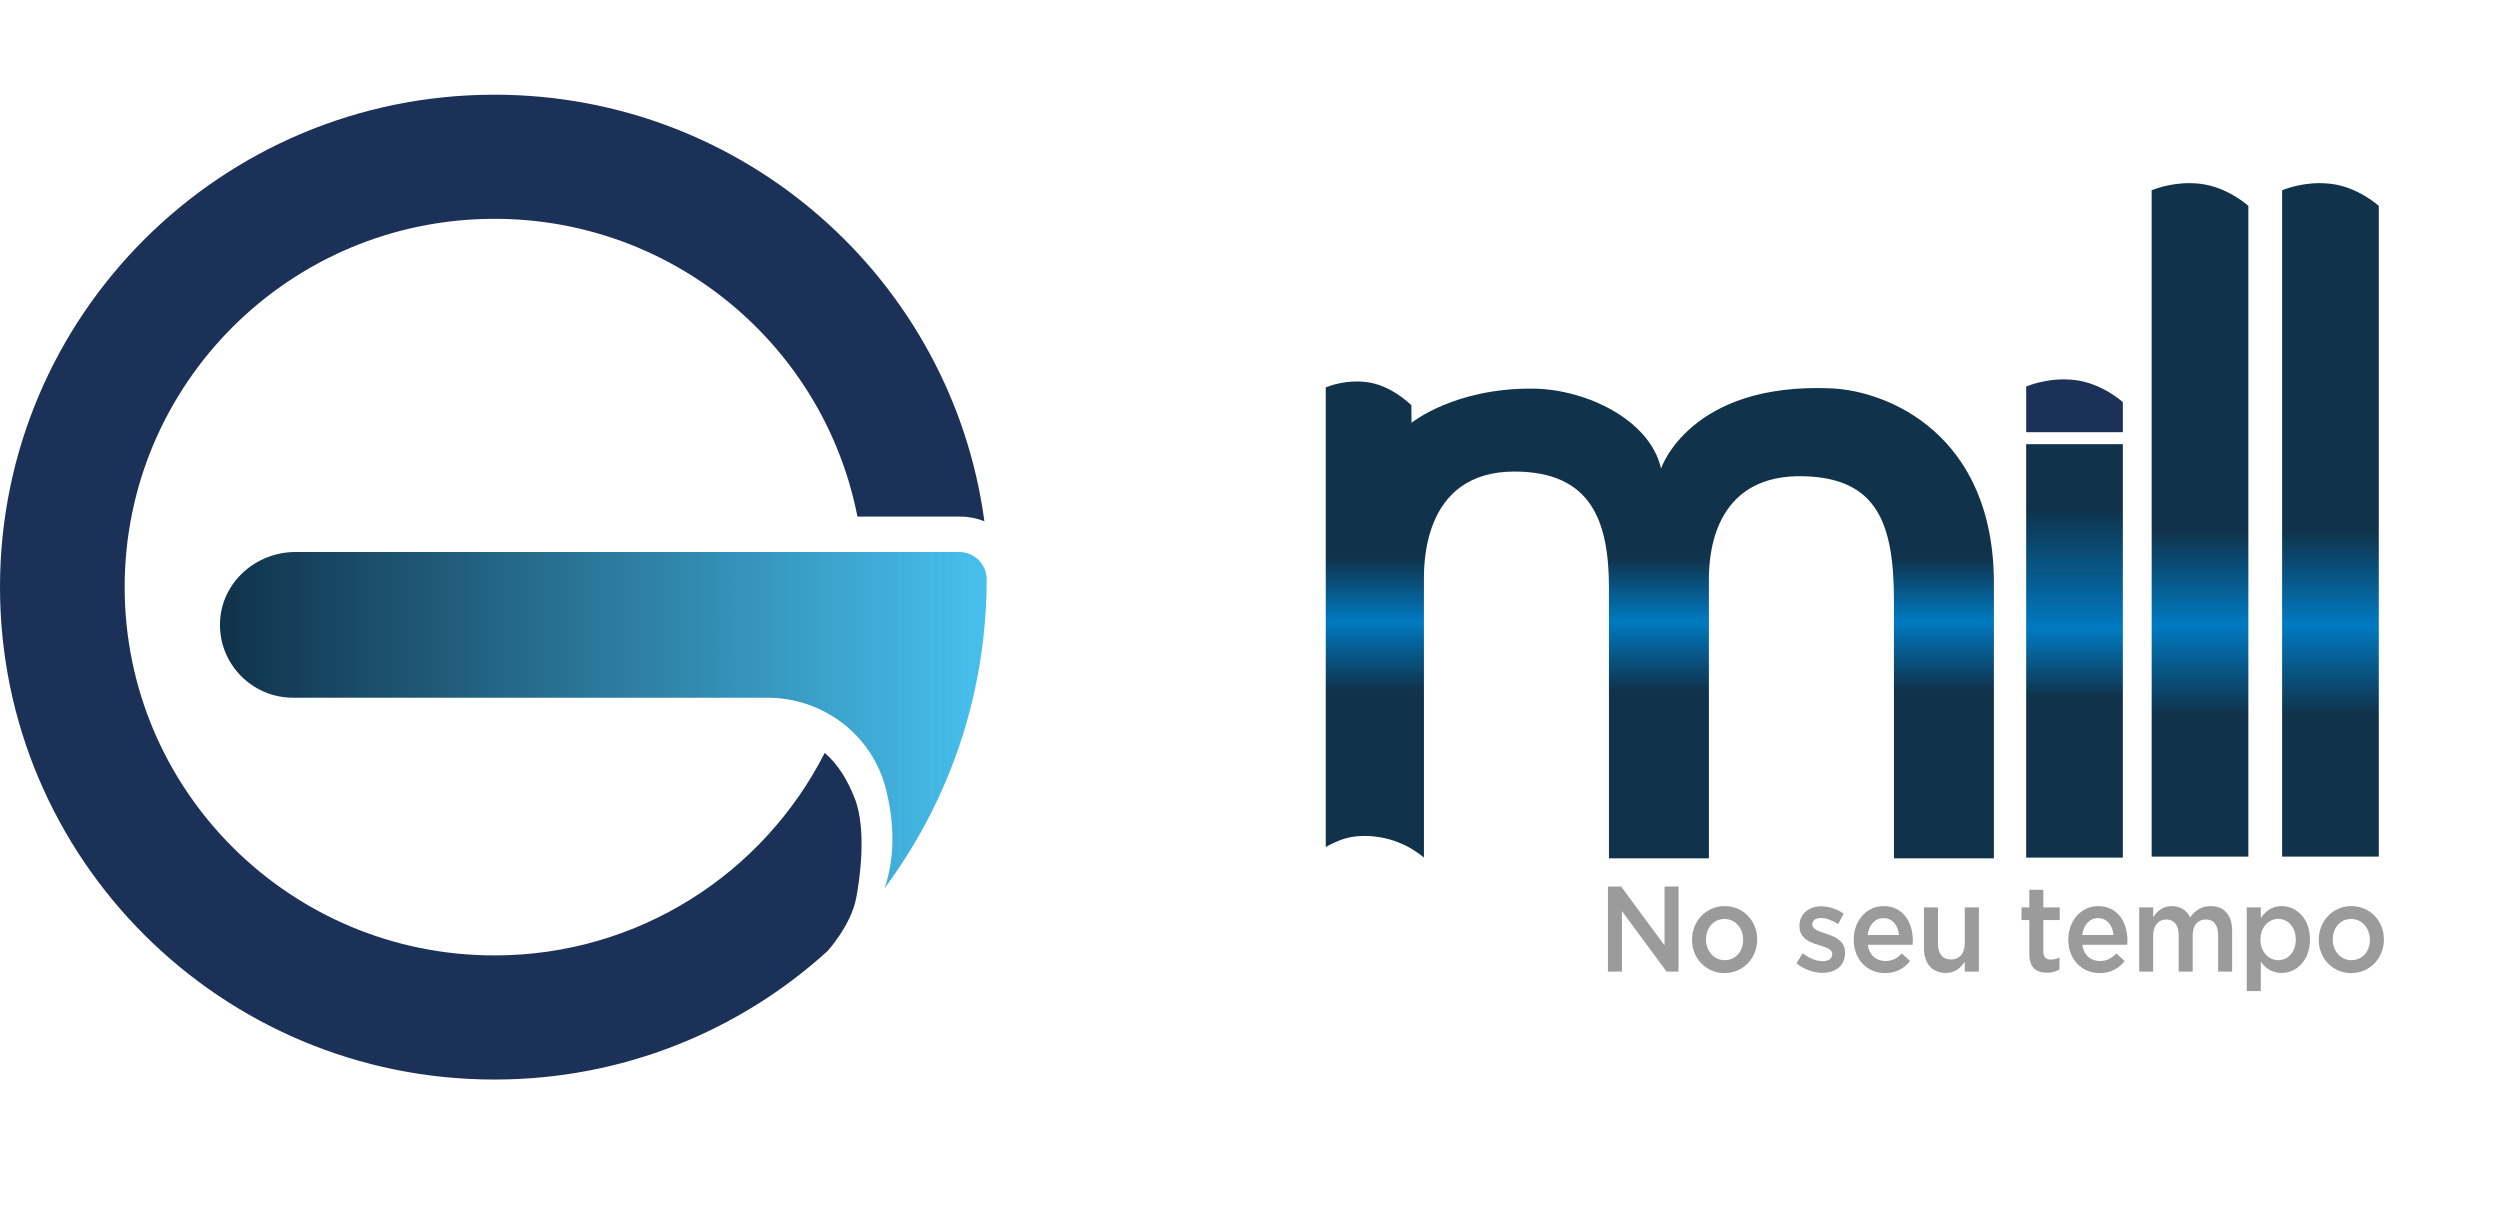 <svg width="66" height="32" viewBox="0 0 66 32" fill="none" xmlns="http://www.w3.org/2000/svg">
<g clip-path="url(#clip0_3376_33891)">
<path d="M22.745 14.573H7.799C6.756 14.573 5.855 15.371 5.809 16.409C5.76 17.511 6.642 18.42 7.739 18.42H20.265C21.737 18.42 23.032 19.41 23.389 20.833C23.59 21.638 23.655 22.556 23.354 23.448C24.45 21.971 25.257 20.268 25.688 18.42C25.921 17.419 26.049 16.378 26.049 15.307V15.299C26.049 14.898 25.722 14.573 25.319 14.573H22.745Z" fill="url(#paint0_linear_3376_33891)"/>
<path d="M22.599 23.729C22.682 23.316 22.901 21.923 22.563 21.072C22.382 20.615 22.131 20.176 21.771 19.878C20.162 23.048 16.864 25.223 13.053 25.223C7.662 25.223 3.291 20.87 3.291 15.5C3.291 10.13 7.662 5.777 13.053 5.777C17.806 5.777 21.764 9.16 22.636 13.639H25.361C25.582 13.639 25.794 13.683 25.988 13.762C25.134 7.405 19.671 2.5 13.053 2.5C5.844 2.5 0 8.321 0 15.5C0 22.68 5.844 28.5 13.053 28.5C16.441 28.5 19.527 27.215 21.847 25.108C21.847 25.108 22.457 24.437 22.599 23.729Z" fill="#1C3157"/>
<path d="M42.449 23.404H42.798L43.944 24.958V23.404H44.313V25.651H43.998L42.819 24.052V25.651H42.449V23.404Z" fill="#9C9B9B"/>
<path d="M46.019 24.814V24.807C46.019 24.509 45.815 24.261 45.525 24.261C45.228 24.261 45.039 24.504 45.039 24.8V24.807C45.039 25.102 45.244 25.349 45.531 25.349C45.831 25.349 46.019 25.105 46.019 24.814ZM44.669 24.814V24.807C44.669 24.322 45.036 23.921 45.531 23.921C46.026 23.921 46.39 24.316 46.39 24.8V24.807C46.39 25.288 46.023 25.69 45.525 25.69C45.033 25.69 44.669 25.295 44.669 24.814Z" fill="#9C9B9B"/>
<path d="M47.427 25.43L47.591 25.166C47.769 25.304 47.956 25.375 48.12 25.375C48.279 25.375 48.371 25.304 48.371 25.192V25.186C48.371 25.054 48.199 25.009 48.01 24.948C47.772 24.877 47.506 24.775 47.506 24.451V24.444C47.506 24.123 47.759 23.927 48.08 23.927C48.282 23.927 48.502 24.001 48.673 24.12L48.527 24.396C48.371 24.296 48.206 24.235 48.071 24.235C47.928 24.235 47.845 24.306 47.845 24.402V24.408C47.845 24.534 48.02 24.585 48.209 24.649C48.445 24.727 48.71 24.839 48.71 25.144V25.15C48.71 25.506 48.447 25.683 48.111 25.683C47.881 25.683 47.628 25.596 47.427 25.43Z" fill="#9C9B9B"/>
<path d="M50.133 24.684C50.108 24.435 49.968 24.239 49.723 24.239C49.498 24.239 49.338 24.422 49.305 24.684H50.133ZM48.938 24.81V24.803C48.938 24.319 49.265 23.921 49.727 23.921C50.24 23.921 50.499 24.345 50.499 24.832C50.499 24.868 50.496 24.903 50.494 24.942H49.308C49.348 25.218 49.534 25.371 49.773 25.371C49.953 25.371 50.081 25.301 50.209 25.17L50.425 25.371C50.273 25.564 50.062 25.69 49.767 25.69C49.299 25.69 48.938 25.333 48.938 24.81Z" fill="#9C9B9B"/>
<path d="M50.792 25.035V23.956H51.163V24.919C51.163 25.182 51.287 25.33 51.506 25.33C51.721 25.33 51.87 25.176 51.87 24.913V23.956H52.243V25.651H51.87V25.387C51.767 25.549 51.617 25.686 51.366 25.686C51.002 25.686 50.792 25.429 50.792 25.035Z" fill="#9C9B9B"/>
<path d="M53.574 25.182V24.29H53.369V23.956H53.574V23.491H53.944V23.956H54.377V24.29H53.944V25.122C53.944 25.272 54.016 25.333 54.142 25.333C54.224 25.333 54.298 25.314 54.371 25.276V25.593C54.279 25.648 54.179 25.68 54.038 25.68C53.766 25.68 53.574 25.555 53.574 25.182Z" fill="#9C9B9B"/>
<path d="M55.797 24.684C55.773 24.435 55.633 24.239 55.388 24.239C55.163 24.239 55.004 24.422 54.969 24.684H55.797ZM54.603 24.81V24.803C54.603 24.319 54.93 23.921 55.392 23.921C55.905 23.921 56.165 24.345 56.165 24.832C56.165 24.868 56.161 24.903 56.159 24.942H54.972C55.012 25.218 55.199 25.371 55.437 25.371C55.617 25.371 55.746 25.301 55.873 25.17L56.091 25.371C55.938 25.564 55.728 25.69 55.431 25.69C54.963 25.69 54.603 25.333 54.603 24.81Z" fill="#9C9B9B"/>
<path d="M56.475 23.956H56.844V24.213C56.948 24.062 57.089 23.921 57.336 23.921C57.569 23.921 57.734 24.04 57.819 24.219C57.948 24.04 58.118 23.921 58.362 23.921C58.715 23.921 58.928 24.155 58.928 24.569V25.651H58.559V24.688C58.559 24.418 58.44 24.274 58.232 24.274C58.03 24.274 57.887 24.422 57.887 24.694V25.651H57.517V24.684C57.517 24.422 57.395 24.274 57.19 24.274C56.986 24.274 56.844 24.435 56.844 24.694V25.651H56.475V23.956Z" fill="#9C9B9B"/>
<path d="M60.608 24.807V24.8C60.608 24.473 60.397 24.258 60.147 24.258C59.895 24.258 59.676 24.476 59.676 24.8V24.807C59.676 25.131 59.895 25.349 60.147 25.349C60.4 25.349 60.608 25.141 60.608 24.807ZM59.315 23.956H59.685V24.239C59.804 24.062 59.973 23.921 60.235 23.921C60.614 23.921 60.983 24.235 60.983 24.8V24.807C60.983 25.368 60.617 25.686 60.235 25.686C59.966 25.686 59.798 25.545 59.685 25.387V26.165H59.315V23.956Z" fill="#9C9B9B"/>
<path d="M62.565 24.814V24.807C62.565 24.509 62.361 24.261 62.07 24.261C61.775 24.261 61.584 24.504 61.584 24.8V24.807C61.584 25.102 61.79 25.349 62.076 25.349C62.377 25.349 62.565 25.105 62.565 24.814ZM61.215 24.814V24.807C61.215 24.322 61.581 23.921 62.076 23.921C62.572 23.921 62.935 24.316 62.935 24.8V24.807C62.935 25.288 62.568 25.69 62.07 25.69C61.579 25.69 61.215 25.295 61.215 24.814Z" fill="#9C9B9B"/>
<path d="M56.804 5.024V22.614H59.357V5.435C59.357 5.435 58.804 4.932 58.078 4.851C57.982 4.84 57.889 4.835 57.8 4.835C57.228 4.835 56.804 5.024 56.804 5.024Z" fill="url(#paint1_linear_3376_33891)"/>
<path d="M60.248 5.024V22.614H62.8V5.435C62.8 5.435 62.248 4.932 61.521 4.851C61.426 4.84 61.333 4.835 61.243 4.835C60.672 4.835 60.248 5.024 60.248 5.024Z" fill="url(#paint2_linear_3376_33891)"/>
<path d="M53.491 22.641H56.043V11.726H53.491V22.641Z" fill="url(#paint3_linear_3376_33891)"/>
<path d="M56.043 10.616C56.043 10.616 55.491 10.113 54.764 10.031C54.057 9.952 53.491 10.205 53.491 10.205V11.41H56.043V10.616Z" fill="#1C3157"/>
<path d="M35 10.227V22.359C35.344 22.175 35.603 22.069 36.02 22.069C36.618 22.069 37.165 22.284 37.592 22.64V15.373C37.592 15.019 37.5 12.446 39.984 12.449C42.044 12.452 42.476 13.805 42.476 15.525V22.66H45.115V15.272C45.115 14.454 45.345 12.501 47.64 12.573C49.55 12.633 50 13.805 50 15.854V22.66H52.639V15.398C52.639 11.452 49.83 10.319 48.354 10.253C44.609 10.086 43.851 12.368 43.851 12.368C43.561 11.076 41.862 10.277 40.489 10.26C38.401 10.234 37.264 11.162 37.264 11.162L37.26 10.698C37.193 10.633 36.703 10.165 36.079 10.087C35.99 10.076 35.905 10.071 35.823 10.071C35.448 10.071 35.146 10.17 35 10.227Z" fill="url(#paint4_linear_3376_33891)"/>
</g>
<defs>
<linearGradient id="paint0_linear_3376_33891" x1="5.807" y1="19.011" x2="26.049" y2="19.011" gradientUnits="userSpaceOnUse">
<stop stop-color="#10324A"/>
<stop offset="0.001" stop-color="#10324A"/>
<stop offset="1" stop-color="#47C0EE"/>
</linearGradient>
<linearGradient id="paint1_linear_3376_33891" x1="58.081" y1="22.614" x2="58.081" y2="4.835" gradientUnits="userSpaceOnUse">
<stop stop-color="#10324A"/>
<stop offset="0.209" stop-color="#10324A"/>
<stop offset="0.209" stop-color="#10324A"/>
<stop offset="0.344" stop-color="#007AC1"/>
<stop offset="0.485" stop-color="#10324A"/>
<stop offset="0.485" stop-color="#10324A"/>
<stop offset="1" stop-color="#10324A"/>
</linearGradient>
<linearGradient id="paint2_linear_3376_33891" x1="61.524" y1="22.614" x2="61.524" y2="4.835" gradientUnits="userSpaceOnUse">
<stop stop-color="#10324A"/>
<stop offset="0.209" stop-color="#10324A"/>
<stop offset="0.209" stop-color="#10324A"/>
<stop offset="0.344" stop-color="#007AC1"/>
<stop offset="0.485" stop-color="#10324A"/>
<stop offset="0.485" stop-color="#10324A"/>
<stop offset="1" stop-color="#10324A"/>
</linearGradient>
<linearGradient id="paint3_linear_3376_33891" x1="54.767" y1="22.641" x2="54.767" y2="11.726" gradientUnits="userSpaceOnUse">
<stop stop-color="#10324A"/>
<stop offset="0.387" stop-color="#10324A"/>
<stop offset="0.387" stop-color="#10324A"/>
<stop offset="0.552" stop-color="#007AC1"/>
<stop offset="0.847" stop-color="#10324A"/>
<stop offset="0.847" stop-color="#10324A"/>
<stop offset="1" stop-color="#10324A"/>
</linearGradient>
<linearGradient id="paint4_linear_3376_33891" x1="43.819" y1="22.66" x2="43.819" y2="10.071" gradientUnits="userSpaceOnUse">
<stop stop-color="#10324A"/>
<stop offset="0.35" stop-color="#10324A"/>
<stop offset="0.35" stop-color="#10324A"/>
<stop offset="0.497" stop-color="#007AC1"/>
<stop offset="0.632" stop-color="#10324A"/>
<stop offset="0.632" stop-color="#10324A"/>
<stop offset="1" stop-color="#10324A"/>
</linearGradient>
<clipPath id="clip0_3376_33891">
<rect width="66" height="32" fill="white"/>
</clipPath>
</defs>
</svg>
